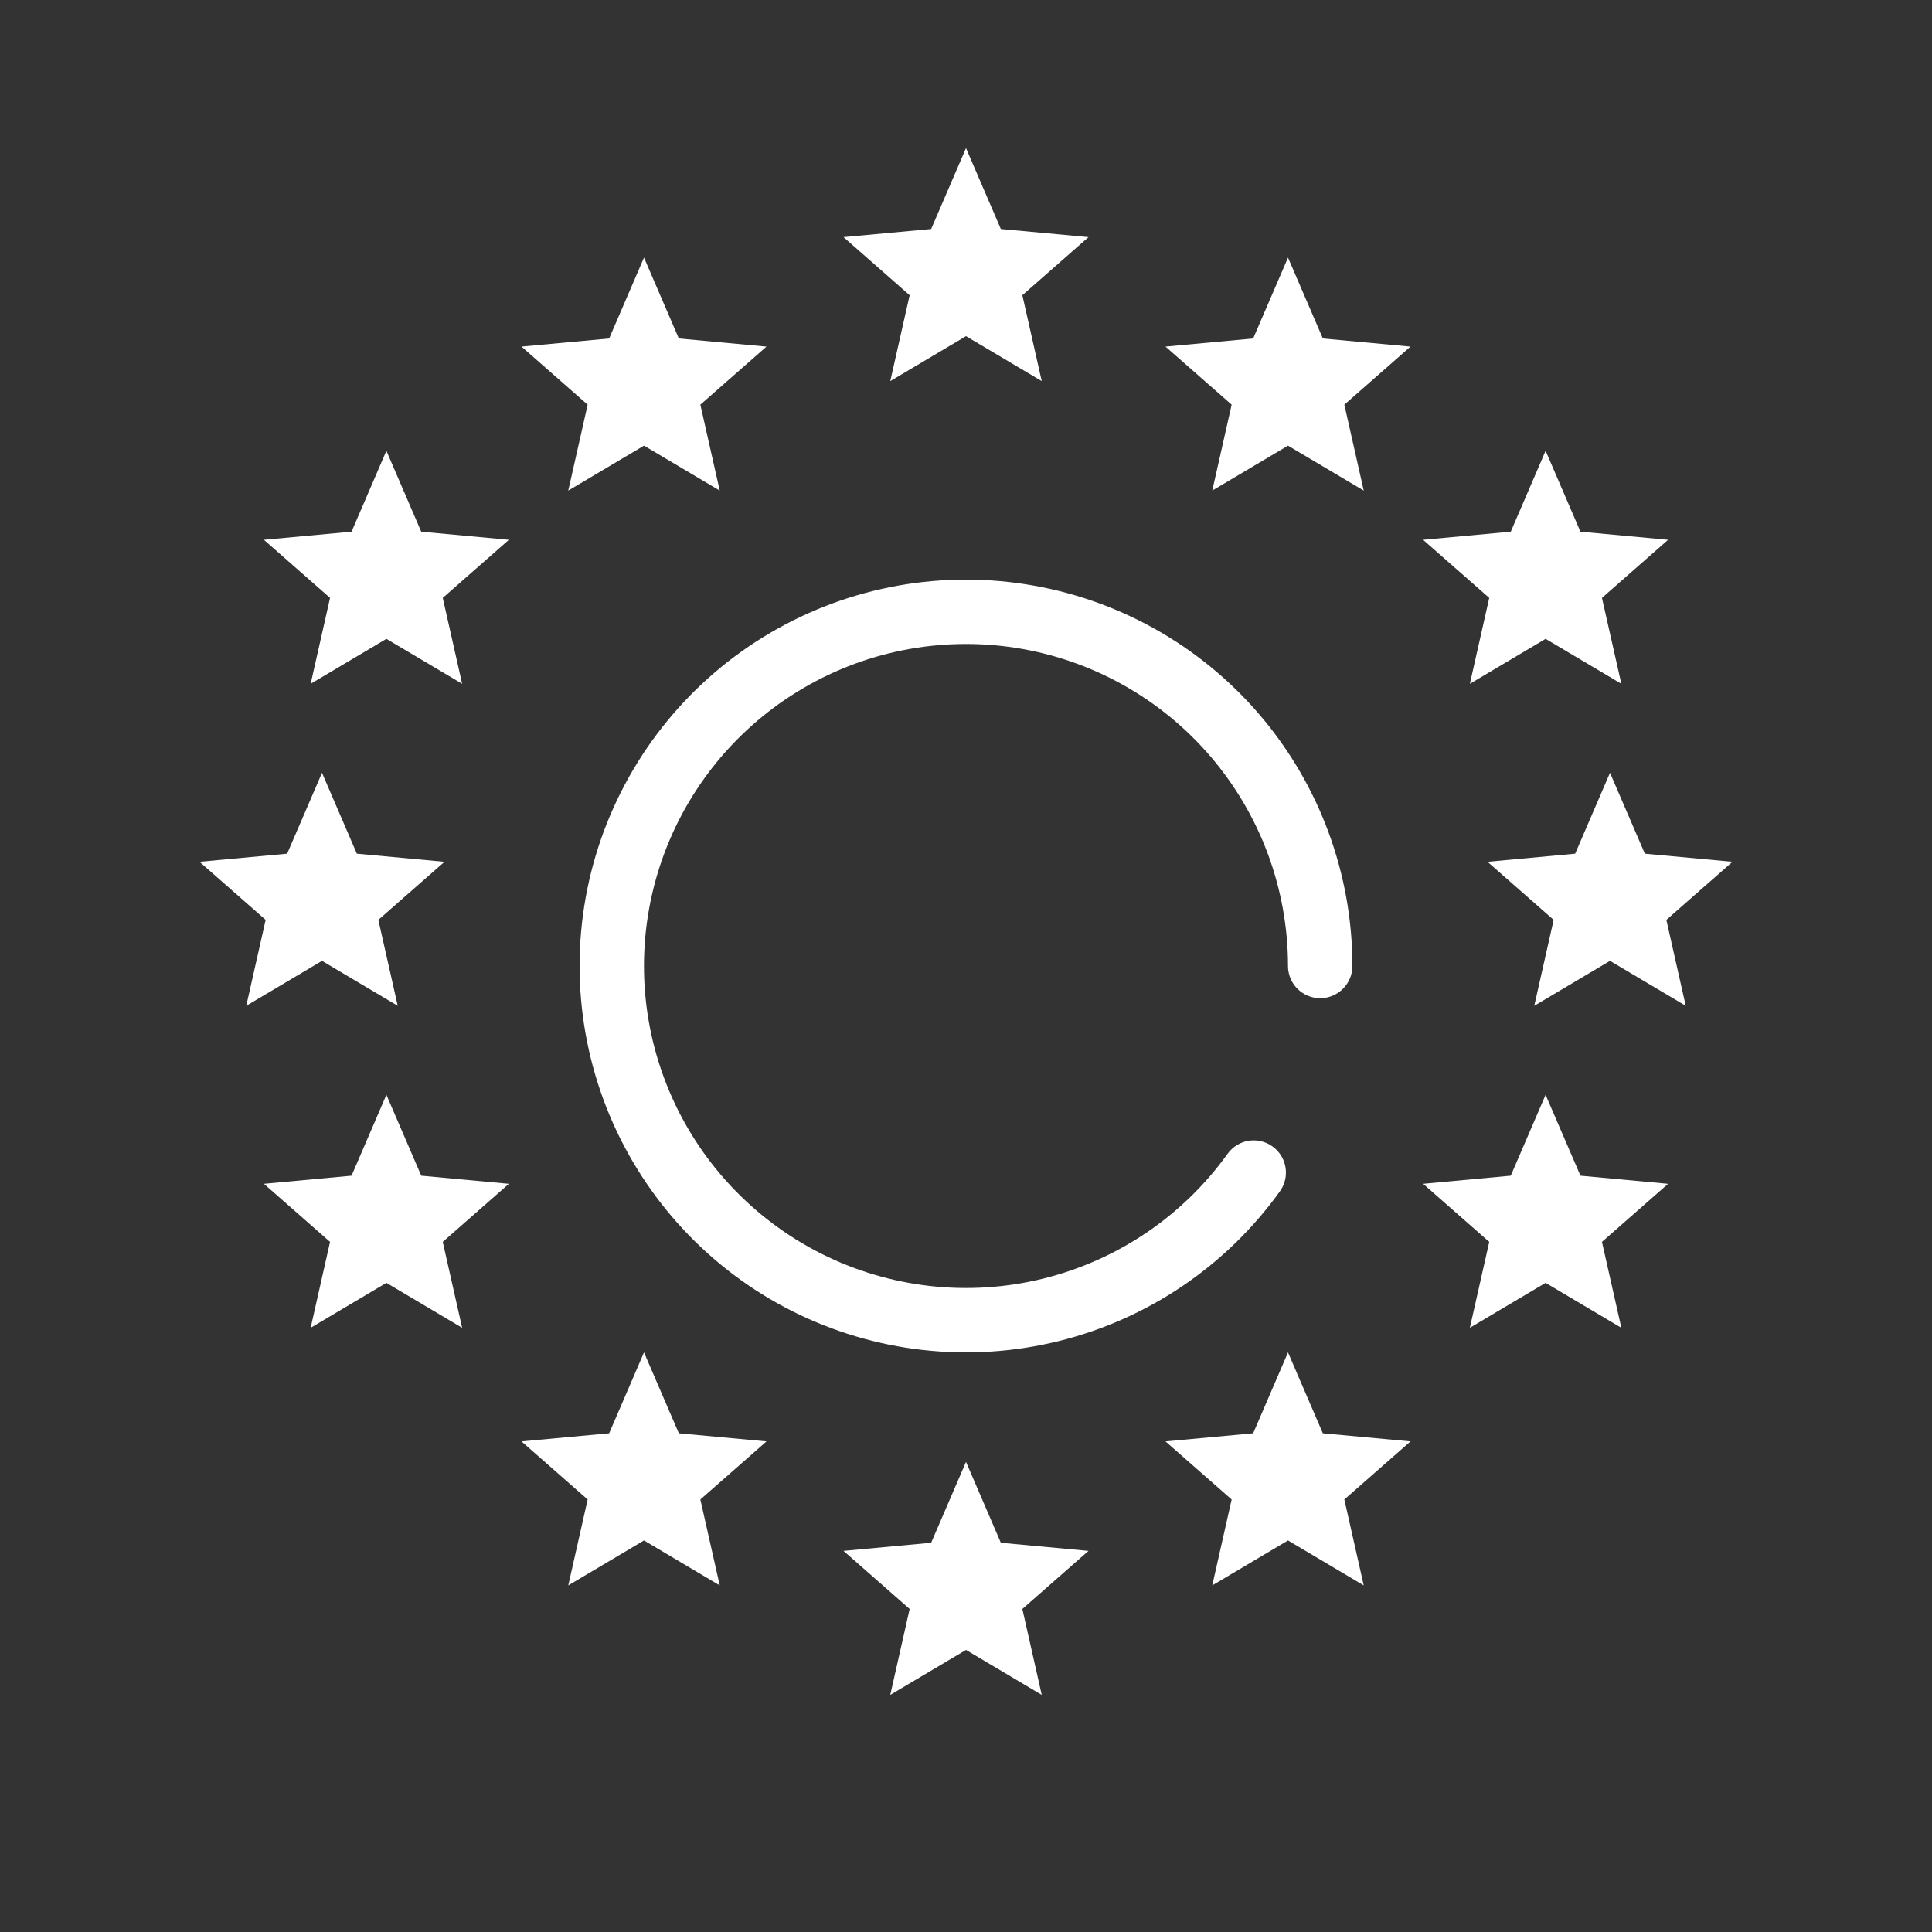 <svg width="30" height="30" viewBox="0 0 30 30" fill="none" xmlns="http://www.w3.org/2000/svg">
<rect x="0" y="0" width="30" height="30" fill="#333333" stroke="none"/>
<mask id="mask0_844_523" style="mask-type:alpha" maskUnits="userSpaceOnUse" x="0" y="0" width="30" height="30">
<rect width="30" height="30" fill="#C4C4C4"/>
</mask>
<g mask="url(#mask0_844_523)">
<path d="M15 2.3L15.541 3.556L16.902 3.682L15.875 4.584L16.176 5.918L15 5.22L13.824 5.918L14.125 4.584L13.098 3.682L14.459 3.556L15 2.3Z" fill="#ffffff"/>
<path d="M15 22.7L15.541 23.956L16.902 24.082L15.875 24.984L16.176 26.318L15 25.62L13.824 26.318L14.125 24.984L13.098 24.082L14.459 23.956L15 22.7Z" fill="#ffffff"/>
<path d="M10 4L10.541 5.256L11.902 5.382L10.875 6.284L11.176 7.618L10 6.92L8.824 7.618L9.125 6.284L8.098 5.382L9.459 5.256L10 4Z" fill="#ffffff"/>
<path d="M20 4L20.541 5.256L21.902 5.382L20.875 6.284L21.176 7.618L20 6.92L18.824 7.618L19.125 6.284L18.098 5.382L19.459 5.256L20 4Z" fill="#ffffff"/>
<path d="M10 21L10.541 22.256L11.902 22.382L10.875 23.284L11.176 24.618L10 23.92L8.824 24.618L9.125 23.284L8.098 22.382L9.459 22.256L10 21Z" fill="#ffffff"/>
<path d="M20 21L20.541 22.256L21.902 22.382L20.875 23.284L21.176 24.618L20 23.92L18.824 24.618L19.125 23.284L18.098 22.382L19.459 22.256L20 21Z" fill="#ffffff"/>
<path d="M24 7L24.541 8.256L25.902 8.382L24.875 9.284L25.176 10.618L24 9.92L22.824 10.618L23.125 9.284L22.098 8.382L23.459 8.256L24 7Z" fill="#ffffff"/>
<path d="M6 7L6.541 8.256L7.902 8.382L6.875 9.284L7.176 10.618L6 9.92L4.824 10.618L5.125 9.284L4.098 8.382L5.459 8.256L6 7Z" fill="#ffffff"/>
<path d="M24 17L24.541 18.256L25.902 18.382L24.875 19.284L25.176 20.618L24 19.92L22.824 20.618L23.125 19.284L22.098 18.382L23.459 18.256L24 17Z" fill="#ffffff"/>
<path d="M6 17L6.541 18.256L7.902 18.382L6.875 19.284L7.176 20.618L6 19.92L4.824 20.618L5.125 19.284L4.098 18.382L5.459 18.256L6 17Z" fill="#ffffff"/>
<path d="M25 12L25.541 13.256L26.902 13.382L25.875 14.284L26.176 15.618L25 14.92L23.824 15.618L24.125 14.284L23.098 13.382L24.459 13.256L25 12Z" fill="#ffffff"/>
<path d="M5 12L5.541 13.256L6.902 13.382L5.875 14.284L6.176 15.618L5 14.92L3.824 15.618L4.125 14.284L3.098 13.382L4.459 13.256L5 12Z" fill="#ffffff"/>
<path d="M19.874 18.499C20.035 18.275 19.984 17.963 19.759 17.802C19.535 17.64 19.223 17.692 19.062 17.916L19.874 18.499ZM12.524 19.911L12.749 19.465L12.524 19.911ZM15.853 9.567L15.775 10.06L15.853 9.567ZM19.18 11.425L18.8 11.75L19.18 11.425ZM20 15C20 15.276 20.224 15.5 20.5 15.5C20.776 15.5 21 15.276 21 15H20ZM19.062 17.916C18.366 18.884 17.349 19.572 16.191 19.856L16.429 20.827C17.818 20.487 19.04 19.661 19.874 18.499L19.062 17.916ZM16.191 19.856C15.034 20.14 13.813 20.001 12.749 19.465L12.299 20.358C13.576 21.001 15.04 21.168 16.429 20.827L16.191 19.856ZM12.749 19.465C11.685 18.928 10.847 18.029 10.387 16.93L9.465 17.316C10.017 18.635 11.022 19.714 12.299 20.358L12.749 19.465ZM10.387 16.93C9.927 15.83 9.875 14.603 10.24 13.468L9.288 13.162C8.85 14.523 8.913 15.996 9.465 17.316L10.387 16.93ZM10.24 13.468C10.605 12.334 11.364 11.367 12.379 10.742L11.854 9.891C10.636 10.641 9.727 11.801 9.288 13.162L10.24 13.468ZM12.379 10.742C13.393 10.117 14.598 9.876 15.775 10.06L15.93 9.073C14.518 8.851 13.072 9.141 11.854 9.891L12.379 10.742ZM15.775 10.06C16.953 10.245 18.025 10.844 18.8 11.75L19.56 11.1C18.63 10.013 17.343 9.294 15.93 9.073L15.775 10.06ZM18.8 11.75C19.574 12.656 20 13.808 20 15H21C21 13.57 20.489 12.187 19.56 11.1L18.8 11.75Z" fill="#ffffff"/>
</g>
</svg>
